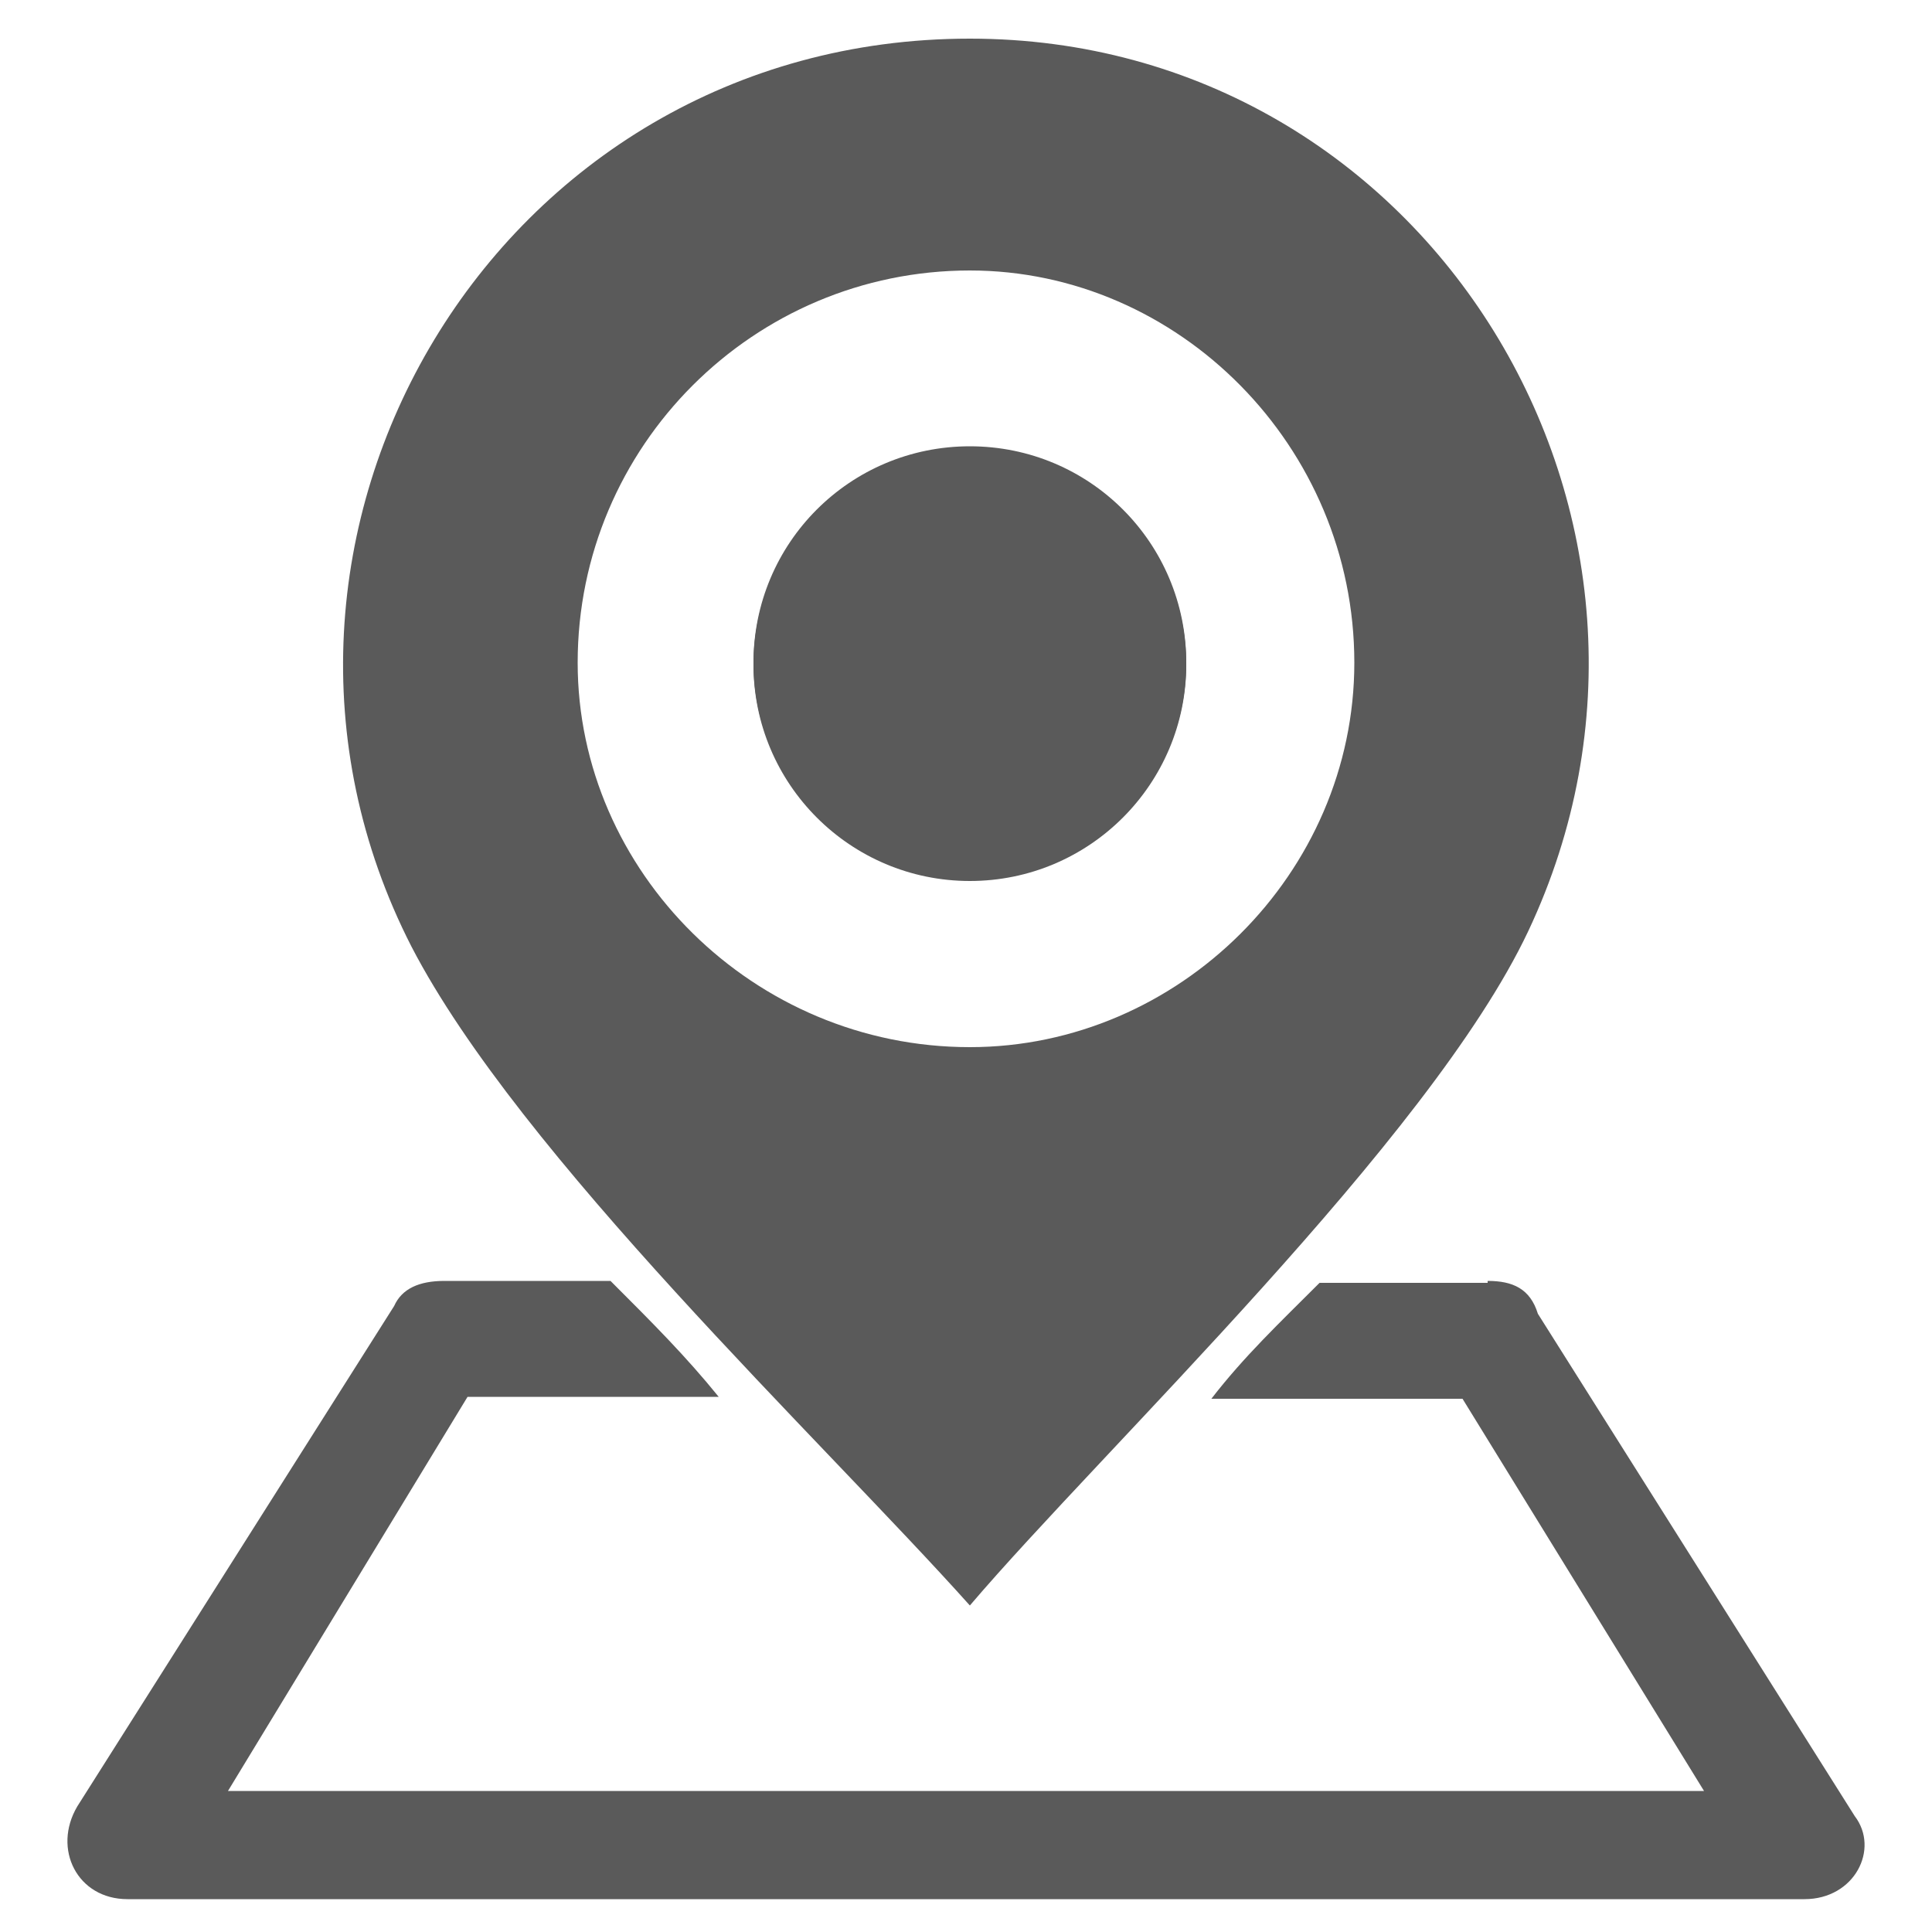 <?xml version="1.0" encoding="utf-8"?>
<!-- Generator: Adobe Illustrator 21.0.2, SVG Export Plug-In . SVG Version: 6.00 Build 0)  -->
<svg version="1.1" id="Layer_1" xmlns="http://www.w3.org/2000/svg" xmlns:xlink="http://www.w3.org/1999/xlink" x="0px" y="0px"
	 viewBox="0 0 100 100" style="enable-background:new 0 0 100 100;" xml:space="preserve">
<style type="text/css">
	.st0{fill:#5A5A5A;}
</style>
<g>
	<path class="st0" d="M50.2,23.1c-6.2,0-11.2,5-11.2,11.2s5,11.2,11.2,11.2s11.2-5,11.2-11.2S56.4,23.1,50.2,23.1z M50.2,2
		C25.6,2,10.5,27.9,21.3,49c5.6,10.8,21.2,25.5,28.9,34.1C57.1,75,74,59,79.1,48.2C89.1,27,74,2,50.2,2z M50.2,54.2
		c-11.2,0-20.3-9.1-20.3-19.9c0-11.2,9.1-20.3,20.3-20.3c10.8,0,19.9,9.1,19.9,20.3C70.1,45.2,61,54.2,50.2,54.2z M50.2,23.1
		c-6.2,0-11.2,5-11.2,11.2s5,11.2,11.2,11.2s11.2-5,11.2-11.2S56.4,23.1,50.2,23.1z"/>
	<circle class="st0" cx="50.2" cy="34.4" r="11.2"/>
	<path class="st0" d="M77,66.3c1.3,0,2.2,0.4,2.6,1.7L96,94c1.3,1.7,0,4.3-2.6,4.3H6.6c-2.6,0-3.9-2.6-2.6-4.8l16.4-25.9
		c0.4-0.9,1.3-1.3,2.6-1.3h8.6c2.2,2.2,3.9,3.9,5.6,6h-13L11.8,92.7h76.4L75.7,72.4h-13c1.7-2.2,3.5-3.9,5.6-6H77z"/>
</g>
</svg>

